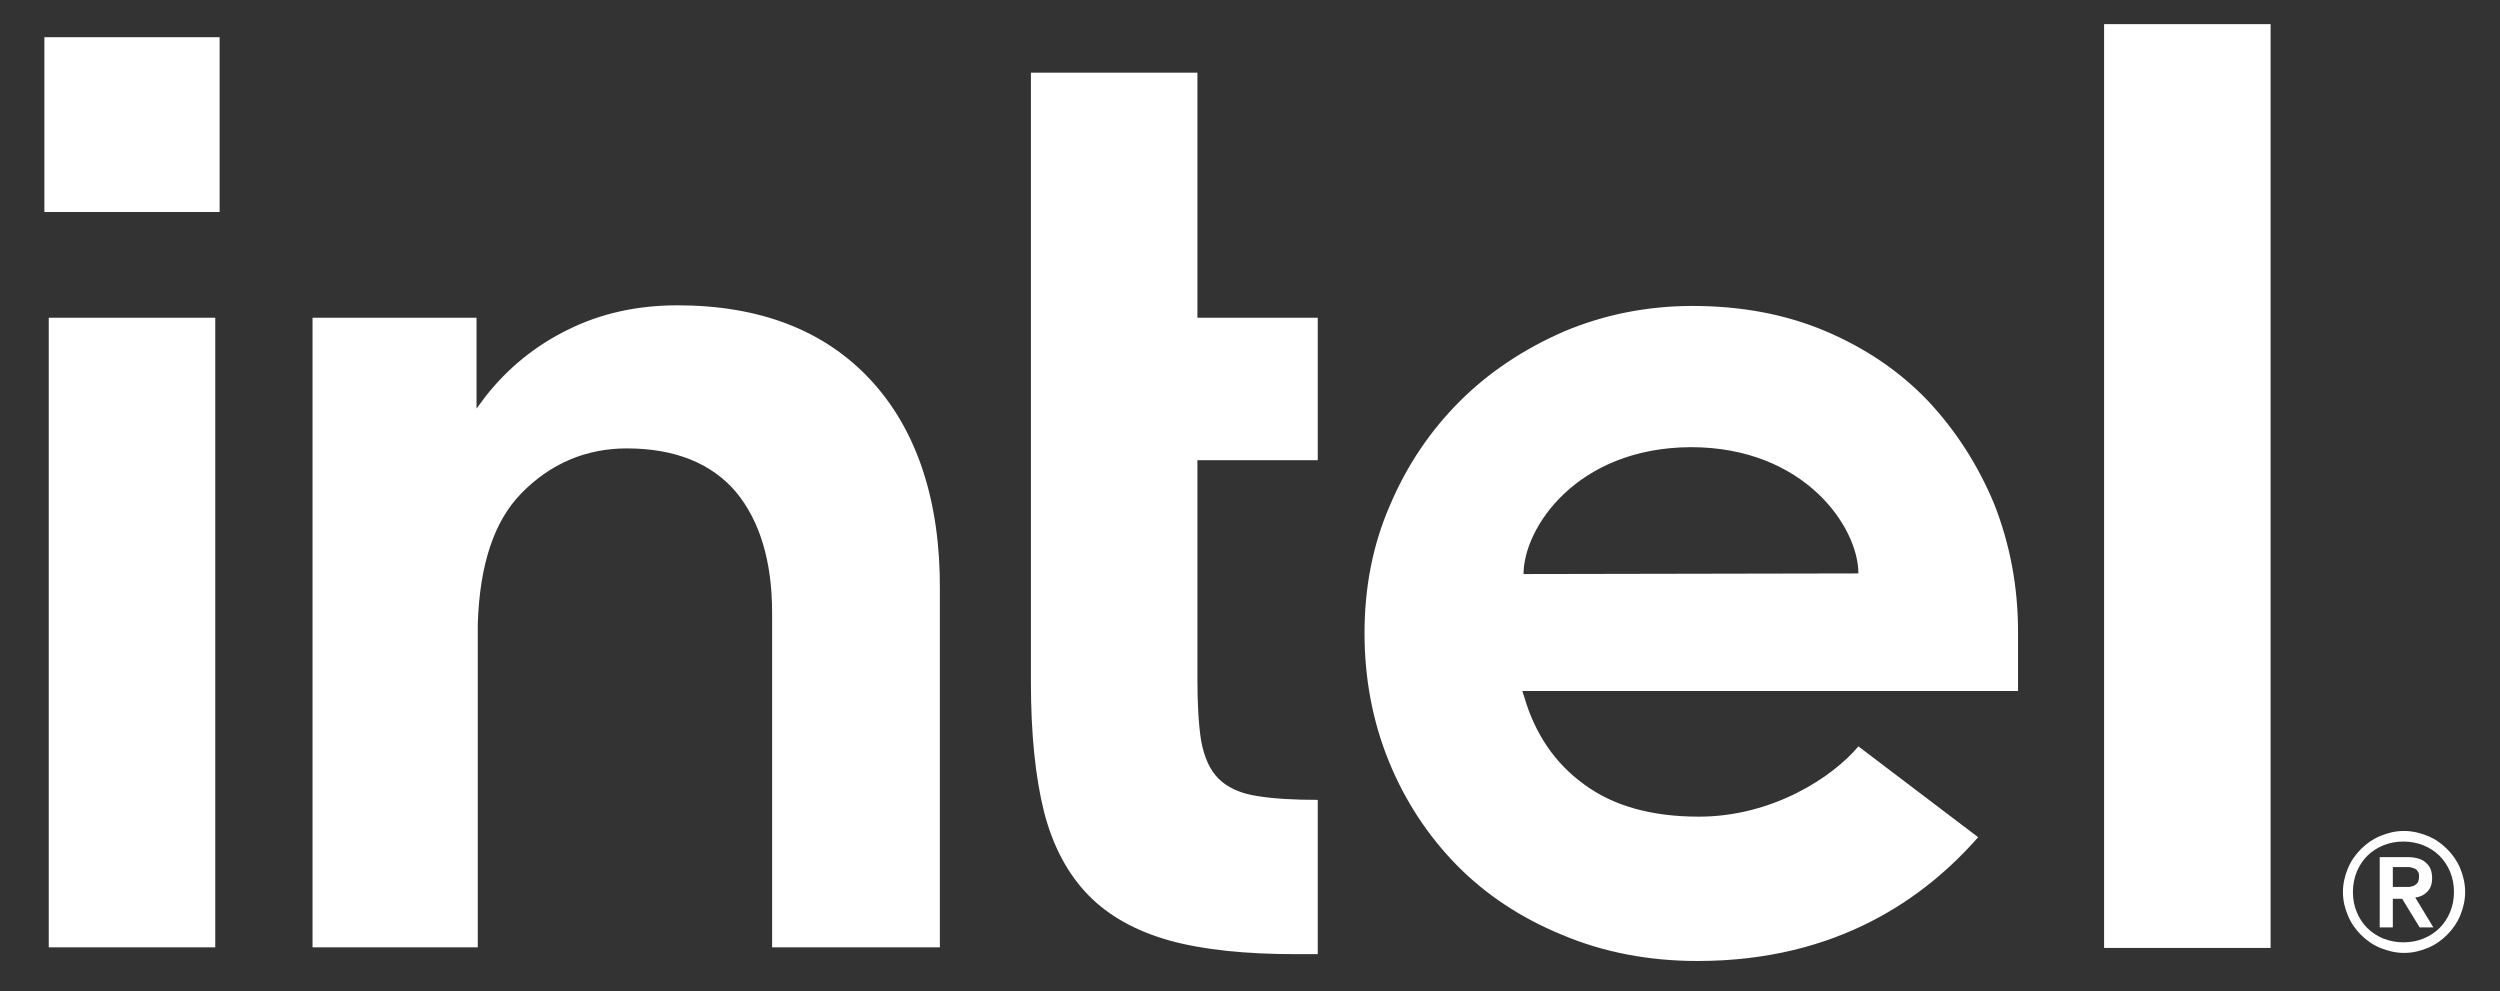 <svg width="116" height="46" viewBox="0 0 116 46" fill="none" xmlns="http://www.w3.org/2000/svg">
<rect x="0" y="0" width="116" height="46" fill="#333333" stroke="none"/>
<path d="M10.19 1.726H2.06V9.837H10.19V1.726Z" fill="white"/>
<path d="M9.988 43.984V14.744H2.262V43.955H9.988V43.984ZM61.144 44.273V37.114C60.016 37.114 59.061 37.056 58.366 36.941C57.556 36.825 56.949 36.537 56.544 36.133C56.138 35.729 55.878 35.151 55.733 34.372C55.618 33.65 55.56 32.698 55.56 31.543V21.354H61.144V14.744H55.56V3.371H47.834V31.63C47.834 34.026 48.037 36.046 48.442 37.663C48.847 39.25 49.541 40.549 50.496 41.53C51.451 42.512 52.724 43.205 54.258 43.638C55.82 44.071 57.788 44.273 60.131 44.273H61.144ZM105.356 43.984V1.12H97.63V43.984H105.356ZM40.398 17.631C38.257 15.321 35.248 14.167 31.428 14.167C29.577 14.167 27.869 14.542 26.365 15.292C24.831 16.043 23.558 17.082 22.517 18.41L22.111 18.958V18.468V14.744H14.502V43.955H22.169V28.397V29.465C22.169 29.292 22.169 29.119 22.169 28.945C22.256 26.203 22.922 24.183 24.195 22.884C25.555 21.498 27.204 20.806 29.085 20.806C31.313 20.806 33.02 21.498 34.148 22.826C35.248 24.154 35.826 26.03 35.826 28.426V28.512V43.955H43.61V27.387C43.639 23.23 42.539 19.94 40.398 17.631ZM93.637 29.321C93.637 27.213 93.261 25.251 92.538 23.403C91.786 21.585 90.744 19.968 89.442 18.583C88.111 17.198 86.519 16.13 84.668 15.35C82.816 14.571 80.762 14.196 78.534 14.196C76.421 14.196 74.425 14.6 72.573 15.379C70.721 16.187 69.101 17.255 67.741 18.612C66.381 19.968 65.282 21.585 64.5 23.432C63.69 25.28 63.314 27.271 63.314 29.378C63.314 31.485 63.69 33.477 64.443 35.325C65.195 37.172 66.265 38.788 67.596 40.145C68.927 41.502 70.577 42.598 72.486 43.378C74.396 44.186 76.508 44.59 78.765 44.59C85.304 44.59 89.355 41.617 91.786 38.846L86.23 34.632C85.073 36.017 82.295 37.893 78.823 37.893C76.653 37.893 74.859 37.403 73.499 36.392C72.139 35.411 71.213 34.026 70.721 32.323L70.635 32.063H93.637V29.321ZM70.692 26.636C70.692 24.5 73.152 20.777 78.447 20.748C83.742 20.748 86.23 24.471 86.23 26.607L70.692 26.636ZM114.152 40.289C114.007 39.943 113.805 39.654 113.544 39.394C113.284 39.135 112.995 38.933 112.647 38.788C112.3 38.644 111.924 38.557 111.548 38.557C111.143 38.557 110.796 38.644 110.448 38.788C110.101 38.933 109.812 39.135 109.551 39.394C109.291 39.654 109.088 39.943 108.944 40.289C108.799 40.636 108.712 41.011 108.712 41.386C108.712 41.79 108.799 42.136 108.944 42.483C109.088 42.829 109.291 43.118 109.551 43.378C109.812 43.638 110.101 43.84 110.448 43.984C110.796 44.128 111.172 44.215 111.548 44.215C111.953 44.215 112.3 44.128 112.647 43.984C112.995 43.84 113.284 43.638 113.544 43.378C113.805 43.118 114.007 42.829 114.152 42.483C114.297 42.136 114.383 41.761 114.383 41.386C114.383 41.011 114.297 40.636 114.152 40.289ZM113.689 42.31C113.573 42.598 113.4 42.858 113.197 43.06C112.995 43.262 112.734 43.435 112.445 43.551C112.155 43.666 111.866 43.724 111.519 43.724C111.201 43.724 110.882 43.666 110.593 43.551C110.304 43.435 110.043 43.262 109.841 43.06C109.638 42.858 109.465 42.598 109.349 42.31C109.233 42.021 109.175 41.732 109.175 41.386C109.175 41.069 109.233 40.751 109.349 40.462C109.465 40.174 109.638 39.914 109.841 39.712C110.043 39.51 110.304 39.337 110.593 39.221C110.882 39.106 111.172 39.048 111.519 39.048C111.837 39.048 112.155 39.106 112.445 39.221C112.734 39.337 112.995 39.51 113.197 39.712C113.4 39.914 113.573 40.174 113.689 40.462C113.805 40.751 113.863 41.04 113.863 41.386C113.863 41.732 113.805 42.021 113.689 42.31ZM112.069 41.646C112.3 41.617 112.474 41.53 112.618 41.386C112.763 41.242 112.85 41.04 112.85 40.751C112.85 40.434 112.763 40.203 112.561 40.029C112.387 39.856 112.069 39.77 111.693 39.77H110.419V43.031H111.027V41.704H111.461L112.271 43.031H112.908L112.069 41.646ZM111.75 41.155C111.664 41.155 111.577 41.155 111.461 41.155H111.027V40.231H111.461C111.548 40.231 111.635 40.231 111.75 40.231C111.837 40.231 111.924 40.26 112.011 40.289C112.098 40.318 112.155 40.376 112.184 40.434C112.242 40.491 112.242 40.578 112.242 40.693C112.242 40.809 112.213 40.895 112.184 40.953C112.127 41.011 112.069 41.069 112.011 41.097C111.924 41.126 111.837 41.155 111.75 41.155Z" fill="white"/>
</svg>
